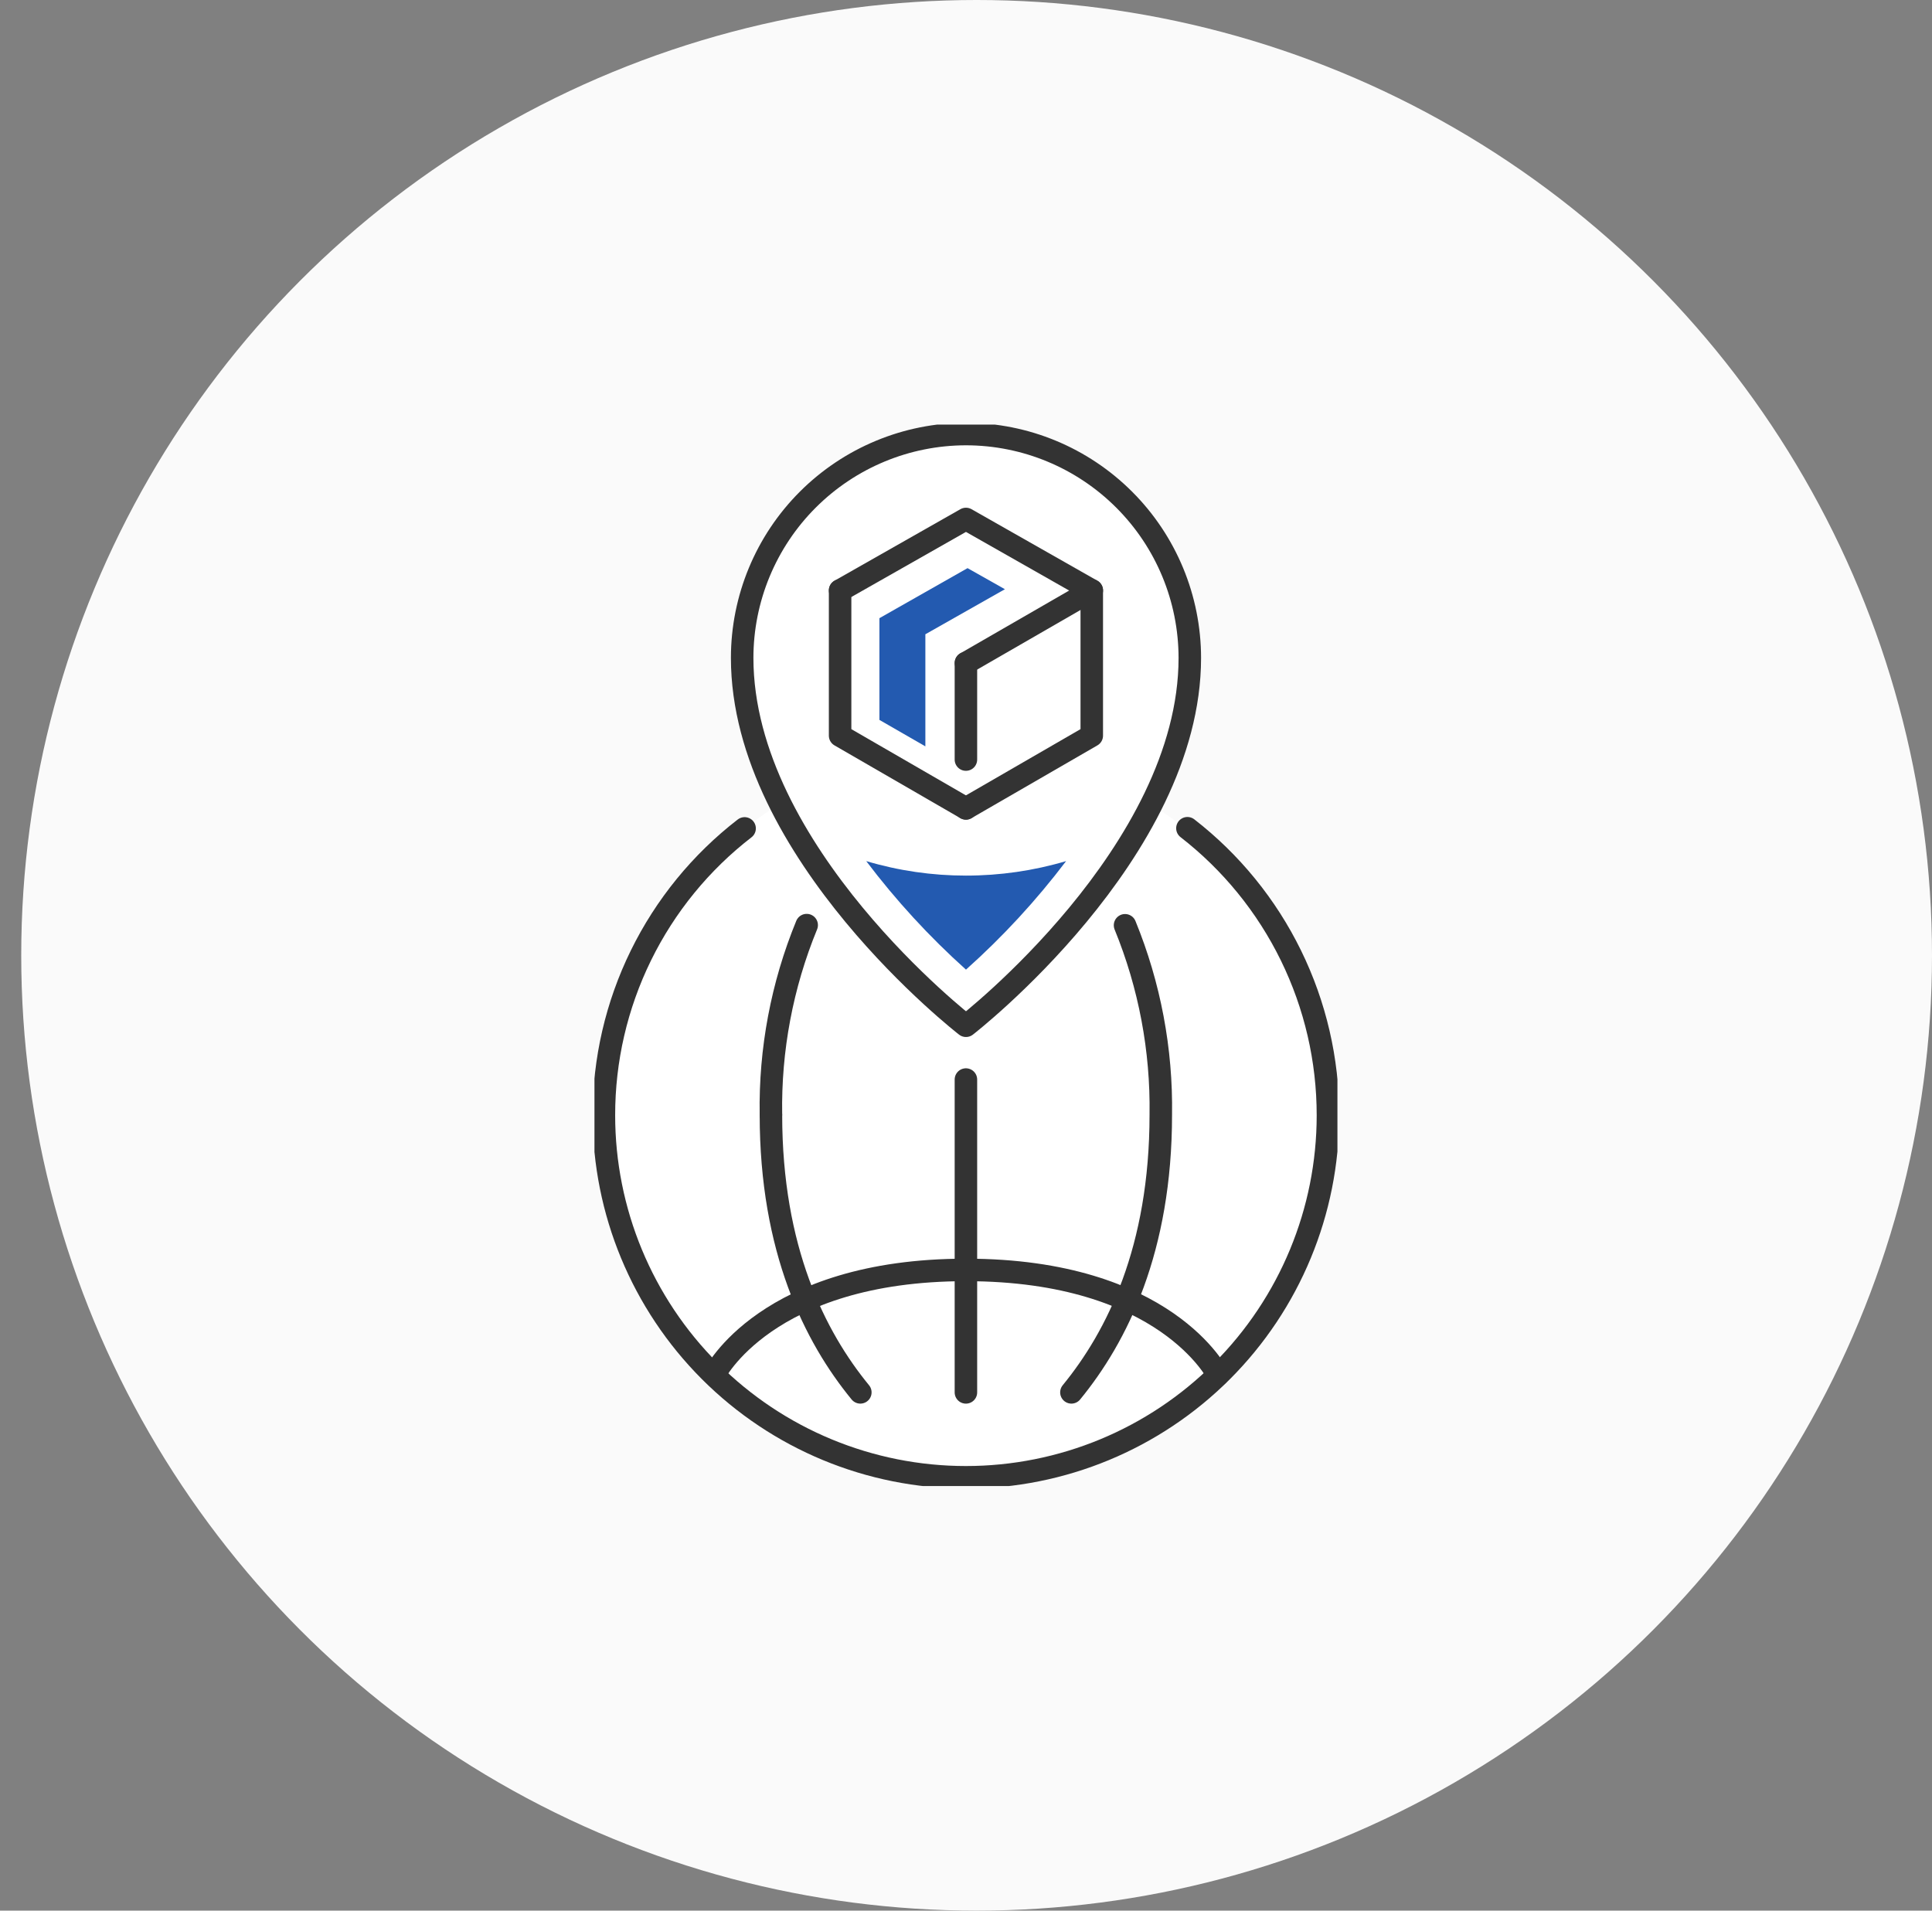 <svg width="91" height="90" viewBox="0 0 91 90" fill="none" xmlns="http://www.w3.org/2000/svg">
<rect x="0" y="0" width="91" height="90" fill="#808080" stroke="none"/>
<circle cx="46" cy="45" r="45" fill="#FAFAFA"/>
<g clip-path="url(#clip0_1080_171973)">
<path d="M45.641 42.264C51.379 42.264 56.031 37.442 56.031 31.494C56.031 25.546 51.379 20.725 45.641 20.725C39.902 20.725 35.25 25.546 35.25 31.494C35.25 37.442 39.902 42.264 45.641 42.264Z" fill="white"/>
<path d="M45.454 69.015C54.727 69.015 62.244 61.498 62.244 52.225C62.244 42.952 54.727 35.435 45.454 35.435C36.181 35.435 28.664 42.952 28.664 52.225C28.664 61.498 36.181 69.015 45.454 69.015Z" fill="white"/>
<path d="M37.996 43.577C36.834 46.407 36.261 49.444 36.312 52.503" stroke="#333333" stroke-width="1.06" stroke-miterlimit="10" stroke-linecap="round"/>
<path d="M45.496 65.588V50.852" stroke="#333333" stroke-width="1.06" stroke-miterlimit="10" stroke-linecap="round"/>
<path d="M55.929 39.014C57.991 40.614 59.659 42.664 60.806 45.008C61.953 47.352 62.549 49.927 62.548 52.537V52.537C62.548 57.059 60.751 61.396 57.553 64.594C54.356 67.791 50.019 69.588 45.496 69.588C40.974 69.588 36.637 67.791 33.44 64.594C30.242 61.396 28.445 57.059 28.445 52.537C28.442 49.927 29.038 47.352 30.187 45.009C31.336 42.666 33.007 40.617 35.072 39.022" stroke="#333333" stroke-width="1.06" stroke-miterlimit="10" stroke-linecap="round"/>
<path d="M50.465 65.587C52.612 62.968 54.675 58.851 54.675 52.511C54.722 49.452 54.149 46.416 52.991 43.585" stroke="#333333" stroke-width="1.06" stroke-miterlimit="10" stroke-linecap="round"/>
<path d="M40.523 65.587C38.376 62.969 36.312 58.851 36.312 52.511" stroke="#333333" stroke-width="1.06" stroke-miterlimit="10" stroke-linecap="round"/>
<path d="M57.364 64.763C57.364 64.763 54.922 59.82 45.508 59.82" stroke="#333333" stroke-width="1.06" stroke-miterlimit="10" stroke-linecap="round"/>
<path d="M33.641 64.763C33.641 64.763 36.074 59.82 45.496 59.82" stroke="#333333" stroke-width="1.06" stroke-miterlimit="10" stroke-linecap="round"/>
<path d="M39.57 27.814L45.498 24.446L51.426 27.814L45.498 31.233" stroke="#333333" stroke-width="1.06" stroke-linecap="round" stroke-linejoin="round"/>
<path d="M45.498 38.079L39.57 34.652V27.814" stroke="#333333" stroke-width="1.06" stroke-linecap="round" stroke-linejoin="round"/>
<path d="M45.496 38.079L51.424 34.652V27.814" stroke="#333333" stroke-width="1.06" stroke-linecap="round" stroke-linejoin="round"/>
<path d="M45.496 31.232V35.779" stroke="#333333" stroke-width="1.06" stroke-linecap="round" stroke-linejoin="round"/>
<path d="M45.499 48.318C45.499 48.318 34.957 40.158 34.957 30.989C34.959 28.193 36.071 25.513 38.047 23.537C40.024 21.56 42.704 20.448 45.499 20.446C48.295 20.448 50.975 21.56 52.951 23.537C54.928 25.513 56.039 28.193 56.042 30.989C56.042 40.158 45.499 48.318 45.499 48.318Z" stroke="#333333" stroke-width="1.06" stroke-linecap="round" stroke-linejoin="round"/>
<path d="M45.499 41.245C43.908 41.246 42.326 41.016 40.801 40.562C42.199 42.413 43.773 44.125 45.499 45.674C47.232 44.126 48.811 42.414 50.215 40.562C48.684 41.016 47.096 41.245 45.499 41.245Z" fill="#235AB0"/>
<path d="M41.422 29.119V33.911L43.586 35.157V29.877L47.333 27.755L45.573 26.762L41.422 29.119Z" fill="#235AB0"/>
</g>
<defs>
<clipPath id="clip0_1080_171973">
<rect width="34.995" height="50" fill="white" transform="translate(28 20)"/>
</clipPath>
</defs>
</svg>
